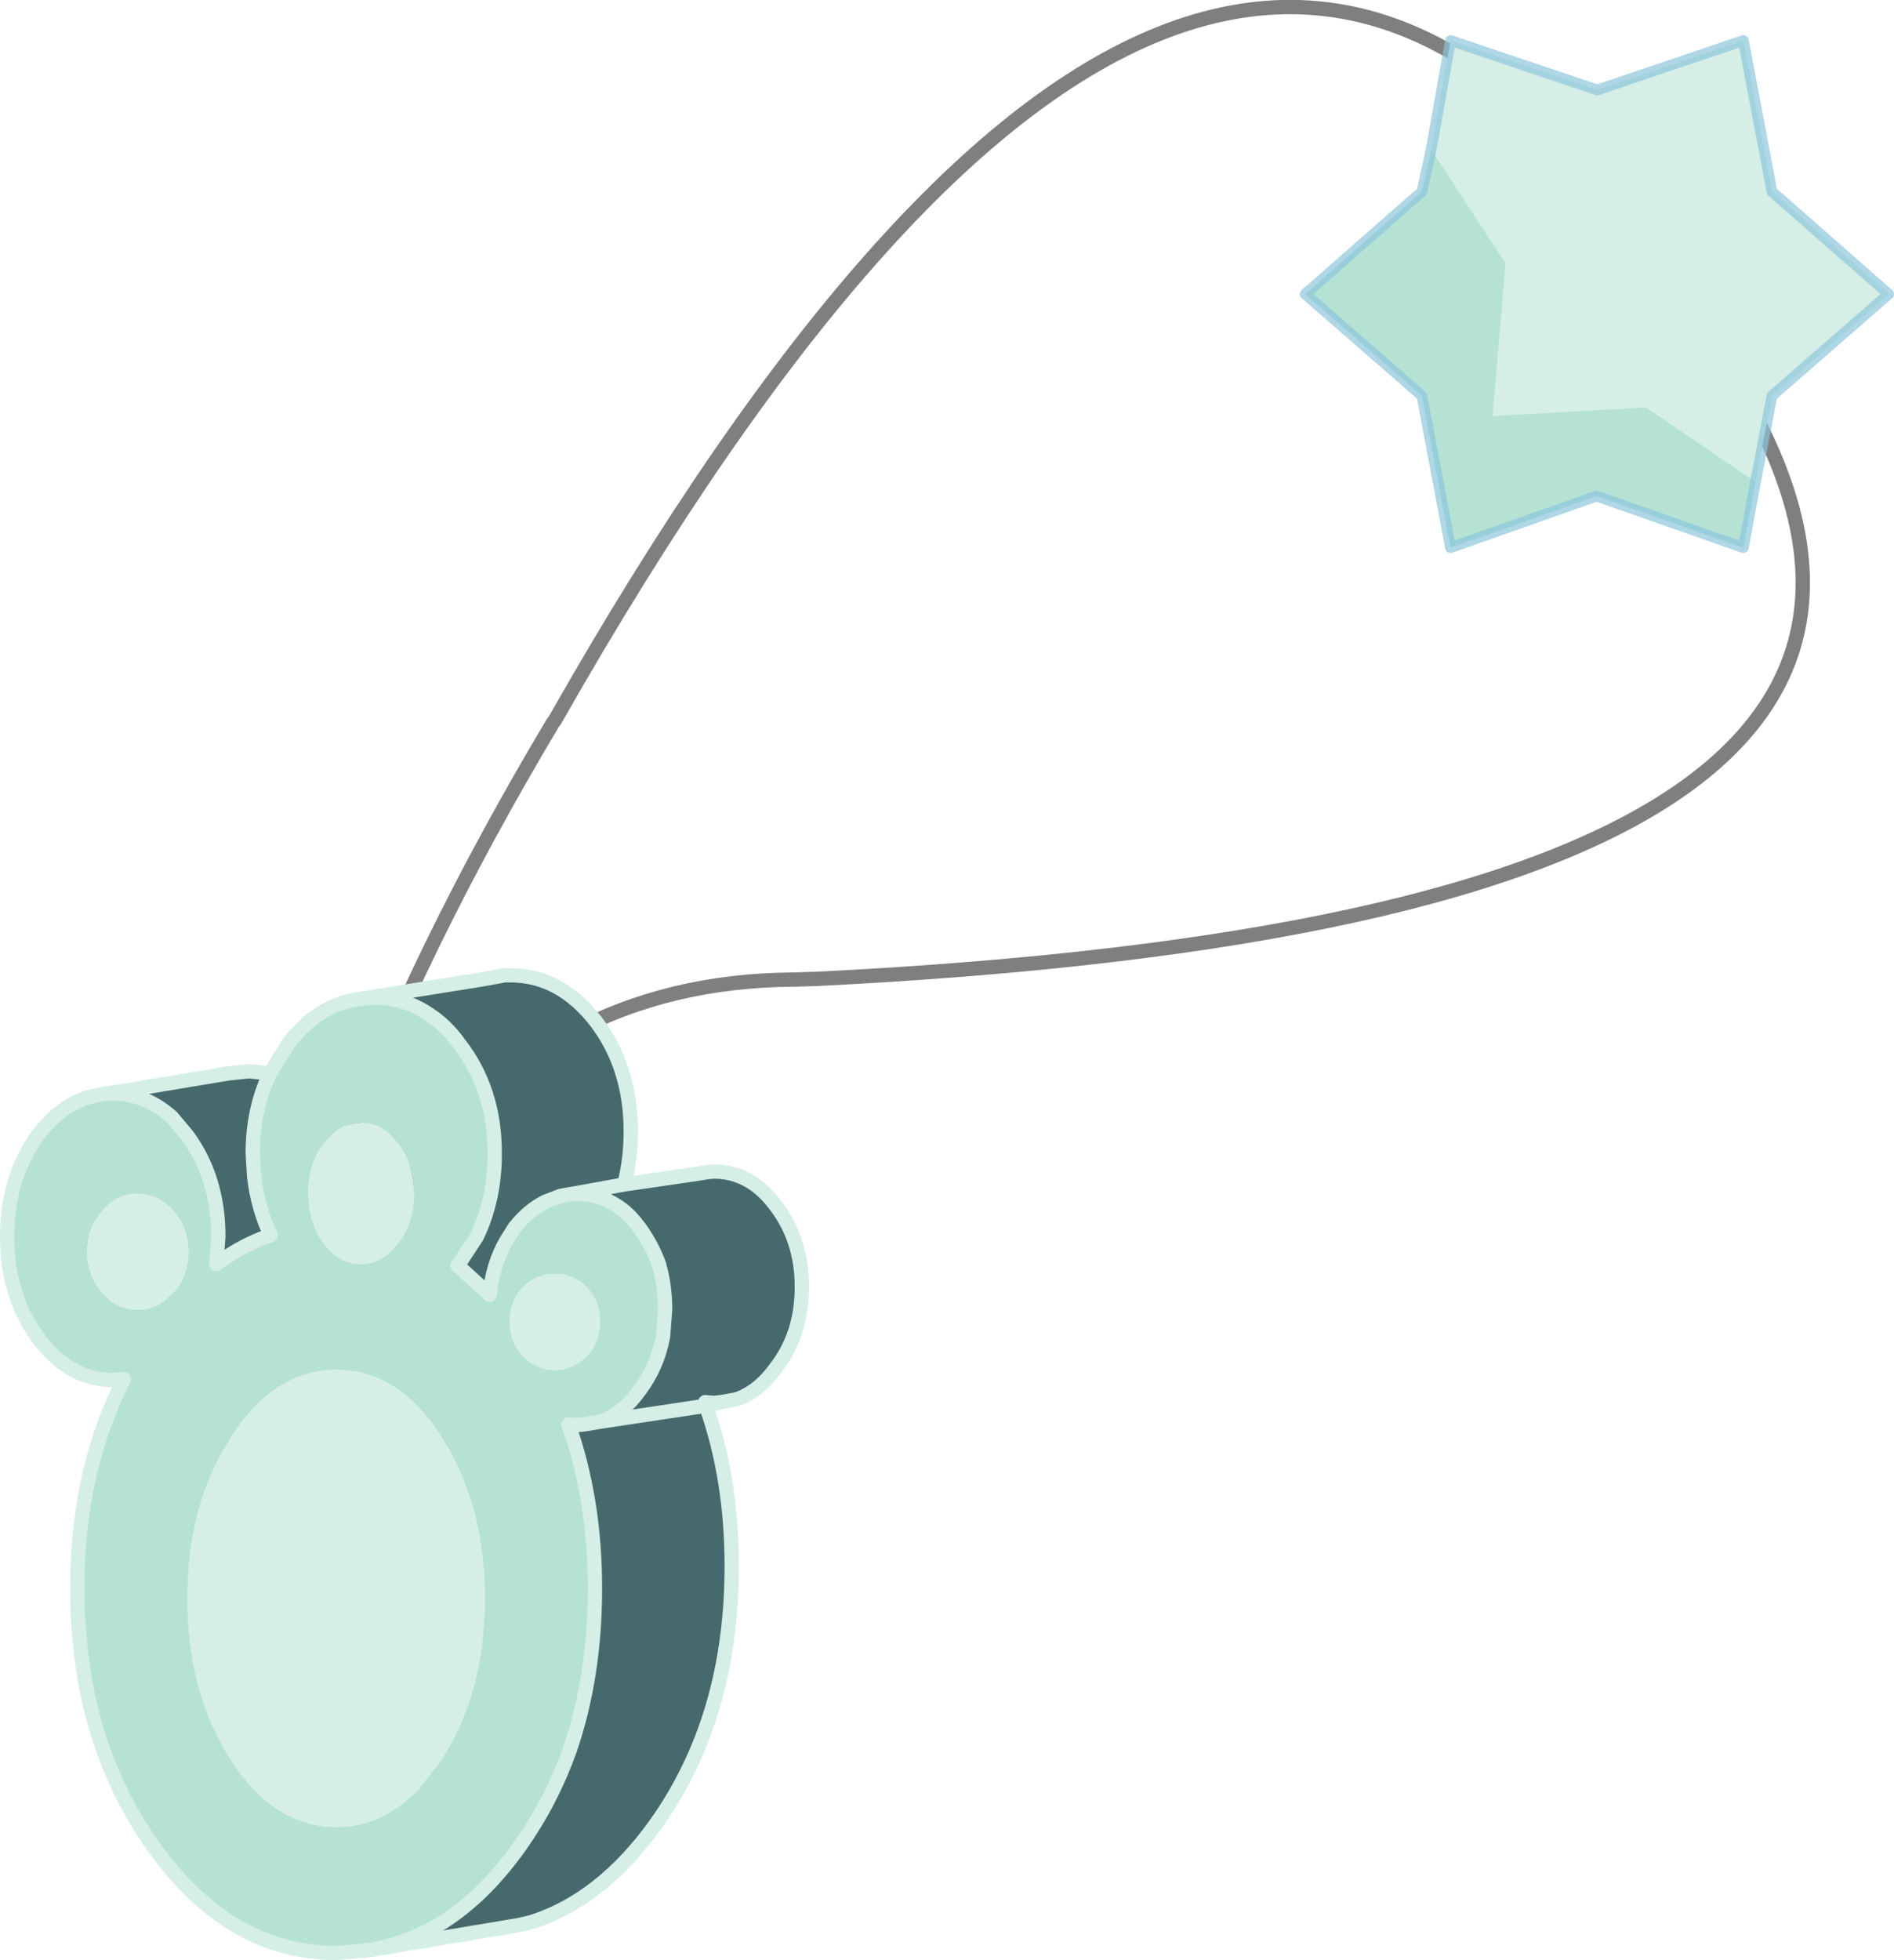 <svg viewBox="0 0 132.27 136.83" xmlns="http://www.w3.org/2000/svg" xmlns:xlink="http://www.w3.org/1999/xlink"><use transform="translate(0 -.02)" width="132.25" height="136.85" xlink:href="#a"/><defs><g id="a"><path d="M251.7 225.85q5.2-14.1 14.6-29.85l.15-.2q47.2-83.1 79.85-27.5l.8 1.05q27.65 40-62.3 44.5l-1.65.05q-17.5.1-27.45 14.8" fill="none" stroke="#000" stroke-linecap="round" stroke-linejoin="round" stroke-opacity=".502" transform="translate(-227.7 -145.5)"/><path d="m252.85 215.25 8.45-1.35 1.65-.3h.4q3.45 0 5.95 3.2 2.45 3.2 2.45 7.7 0 1.95-.45 3.7l5.15-.75.6-.1.5-.05q2.55 0 4.3 2.35 1.85 2.4 1.85 5.7 0 3.35-1.85 5.7-1.15 1.6-2.7 2.15l-1.1.2-.5.05-.6-.05.05.25q1.8 5.05 1.8 11.2 0 10.55-5.3 18-3.8 5.3-8.7 6.85l-.85.2-1.8.3-8.35 1.4q2.25-.45 4.25-1.55 3.25-1.85 5.95-5.65 2.2-3.1 3.5-6.75 1.75-5.1 1.75-11.25 0-6.25-1.85-11.45l.6.05.5-.05 1.2-.2 7.3-1.1-7.3 1.1q1.5-.55 2.65-2.15 1.25-1.65 1.65-3.75l.15-1.9q0-1.65-.4-3.05v-.05q-.5-1.4-1.4-2.65l-.05-.05q-.7-.95-1.5-1.45-1.3-.85-2.8-.85v-.05l-.6.1-.55.1-1.05.4q-1.2.6-2.15 1.8l-.6.95q-.95 1.65-1.15 3.75l-2.25-2.05.1-.1 1.25-1.9q1.25-2.6 1.25-5.8 0-1.95-.45-3.6-.6-2.25-2.05-4.1-.9-1.25-2.05-2-1.75-1.2-3.9-1.2l-.95.1m-17.3 6.55 8.1-1.35 1.45-.15 1.45.15q-1.2 2.5-1.2 5.6l.1 1.6q.25 2.2 1.15 4.1-1.5.5-2.9 1.4l-.9.6.15-1.9q0-4.15-2.2-7.1l-1.05-1.25q-1.85-1.65-4.15-1.65v-.05m35.75 6.4-3.3.6 3.3-.6" fill="#45696c" fill-rule="evenodd" transform="translate(-227.7 -145.5)"/><path d="m253.8 281.6-.3.05-2.3.2q-7.5 0-12.8-7.45t-5.3-18q0-8.25 3.25-14.6l-.8.05q-3 0-5.2-2.95-2.15-2.95-2.15-7.05 0-4.15 2.15-7.1 1.65-2.15 3.75-2.7l1.05-.2h.4q2.3 0 4.15 1.65l1.05 1.25q2.2 2.95 2.2 7.1l-.15 1.9.9-.6q1.4-.9 2.9-1.4-.9-1.9-1.15-4.1l-.1-1.6q0-3.1 1.2-5.6l1.3-2.1q2-2.6 4.7-3.05l.3-.05.95-.1q2.15 0 3.9 1.2 1.15.75 2.05 2 1.45 1.85 2.05 4.1.45 1.65.45 3.6 0 3.2-1.25 5.8l-1.25 1.9-.1.1 2.25 2.05q.2-2.1 1.15-3.75l.6-.95q.95-1.2 2.15-1.8l1.05-.4.55-.1.6-.05q1.5 0 2.8.85.8.5 1.5 1.45l.05.05q.9 1.25 1.4 2.65v.05q.4 1.4.4 3.05l-.15 1.9q-.4 2.1-1.65 3.75-1.15 1.6-2.65 2.15l-1.2.2-.5.05-.6-.05q1.85 5.2 1.85 11.45 0 6.15-1.75 11.25-1.3 3.65-3.5 6.75-2.7 3.8-5.95 5.65-2 1.1-4.25 1.55m1.7-56.25-.6-.65q-.85-.8-2-.8-.95 0-1.75.6l-.85.85q-.95 1.3-1.05 3v.5q0 2 1.05 3.45 1.1 1.45 2.6 1.45 1.55 0 2.6-1.45 1.1-1.45 1.1-3.45 0-2.05-1.1-3.5m-11.65 20.45-.15.3q-2.9 4.55-2.9 11 0 6.6 3.05 11.3 1.55 2.4 3.45 3.55 1.8 1.1 3.9 1.1 3.2 0 5.7-2.6l1.6-2.05q3.05-4.7 3.05-11.3t-3.05-11.3q-1.55-2.45-3.5-3.6-1.75-1.05-3.8-1.05-4.3 0-7.35 4.65m-6.05-16.9-.45-.05q-1.5 0-2.5 1.2-1.05 1.15-1.05 2.85t1.05 2.85q1 1.2 2.5 1.2 1.05 0 1.85-.65l.6-.55q1.05-1.15 1.05-2.85t-1.05-2.85q-.85-1-2-1.15m30.9 6.5q-.95-.95-2.25-.95t-2.25.95q-.9 1-.9 2.4t.9 2.35q.95 1 2.25 1t2.25-1q.9-.95.9-2.35t-.9-2.4" fill="#b6e2d4" fill-rule="evenodd" transform="translate(-227.7 -145.5)"/><path d="M255.5 225.35q1.1 1.45 1.1 3.5 0 2-1.1 3.45-1.05 1.45-2.6 1.45-1.5 0-2.6-1.45-1.05-1.45-1.05-3.45v-.5q.1-1.7 1.05-3l.85-.85q.8-.6 1.75-.6 1.15 0 2 .8l.6.65m-17.7 3.55q1.15.15 2 1.15 1.05 1.15 1.05 2.85t-1.05 2.85l-.6.55q-.8.65-1.85.65-1.5 0-2.5-1.2-1.05-1.15-1.05-2.85t1.05-2.85q1-1.2 2.5-1.2l.45.05m6.05 16.9q3.05-4.65 7.35-4.65 2.05 0 3.8 1.05 1.95 1.15 3.5 3.6 3.05 4.7 3.05 11.3t-3.05 11.3l-1.6 2.05q-2.5 2.6-5.7 2.6-2.1 0-3.9-1.1-1.9-1.15-3.45-3.55-3.05-4.7-3.05-11.3 0-6.45 2.9-11l.15-.3m24.85-10.4q.9 1 .9 2.4t-.9 2.35q-.95 1-2.25 1t-2.25-1q-.9-.95-.9-2.35t.9-2.4q.95-.95 2.25-.95t2.25.95" fill="#d5eee6" fill-rule="evenodd" transform="translate(-227.7 -145.5)"/><path d="m235.15 221.85.4-.05v.05h-.4m32.25 7.05.6-.1v.05l-.6.05" fill="#c16a00" fill-rule="evenodd" transform="translate(-227.7 -145.5)"/><path d="M273.75 233.85v.05-.05" fill="#ffb60b" fill-rule="evenodd" transform="translate(-227.7 -145.5)"/><path d="m252.85 215.25 8.45-1.35 1.65-.3h.4q3.45 0 5.95 3.2 2.45 3.2 2.45 7.7 0 1.95-.45 3.7l5.15-.75.6-.1.5-.05q2.55 0 4.3 2.35 1.85 2.4 1.85 5.7 0 3.35-1.85 5.7-1.15 1.6-2.7 2.15l-1.1.2-1.05.25q1.8 5.05 1.8 11.2 0 10.55-5.3 18-3.8 5.3-8.7 6.85l-.85.2-1.8.3-8.35 1.4-.3.05-2.3.2q-7.5 0-12.8-7.45t-5.3-18q0-8.25 3.25-14.6l-.8.05q-3 0-5.2-2.95-2.15-2.95-2.15-7.05 0-4.15 2.15-7.1 1.65-2.15 3.75-2.7l1.05-.2.4-.05 8.1-1.35 1.45-.15 1.45.15 1.3-2.1q2-2.6 4.7-3.05l.3-.05.95-.1q2.15 0 3.9 1.2 1.15.75 2.05 2 1.45 1.85 2.05 4.1.45 1.65.45 3.6 0 3.2-1.25 5.8l-1.25 1.9-.1.1 2.25 2.05q.2-2.1 1.15-3.75l.6-.95q.95-1.2 2.15-1.8l1.05-.4.55-.1.6-.1 3.3-.6m6.75 15.2-.5.05-.6-.05.05.25-7.3 1.1-1.2.2-.5.05-.6-.05q1.85 5.2 1.85 11.45 0 6.15-1.75 11.25-1.3 3.65-3.5 6.75-2.7 3.8-5.95 5.65-2 1.1-4.25 1.55m-18.65-59.75h.4q2.3 0 4.15 1.65l1.05 1.25q2.2 2.95 2.2 7.1l-.15 1.9.9-.6q1.4-.9 2.9-1.4-.9-1.9-1.15-4.1l-.1-1.6q0-3.1 1.2-5.6m21.45 8.4q1.5 0 2.8.85.8.5 1.5 1.45l.05.05q.9 1.25 1.4 2.65v.05q.4 1.4.4 3.05l-.15 1.9q-.4 2.1-1.65 3.75-1.15 1.6-2.65 2.15m-2.3-15.85.6-.05" fill="none" stroke="#d5eee6" stroke-linecap="round" stroke-linejoin="round" transform="translate(-227.7 -145.5)"/><path d="m327.65 155.95 1.35-7.6 10.25 3.45 10.2-3.45 2 10.55 8.15 7.15-8.15 7.1-1.15 6-7.65-5.2-10.7.6.9-10.65-5.2-7.95" fill="#d5eee6" fill-rule="evenodd" transform="translate(-227.7 -145.5)"/><path d="m327.65 155.95 5.2 7.95-.9 10.65 10.7-.6 7.65 5.2-.85 4.6-10.25-3.6-10.2 3.6-2-10.6-8.15-7.1 8.15-7.15.65-2.95" fill="#b6e2d4" fill-rule="evenodd" transform="translate(-227.7 -145.5)"/><path d="m122.6 33.65 1.15-6 8.15-7.1-8.15-7.15-2-10.55-10.2 3.45-10.25-3.45-1.35 7.6m22.65 23.2-.85 4.6-10.25-3.6-10.2 3.6-2-10.6-8.15-7.1 8.15-7.15.65-2.95" fill="none" stroke="#8bc5da" stroke-linecap="round" stroke-linejoin="round" stroke-opacity=".69" stroke-width=".75"/></g></defs></svg>